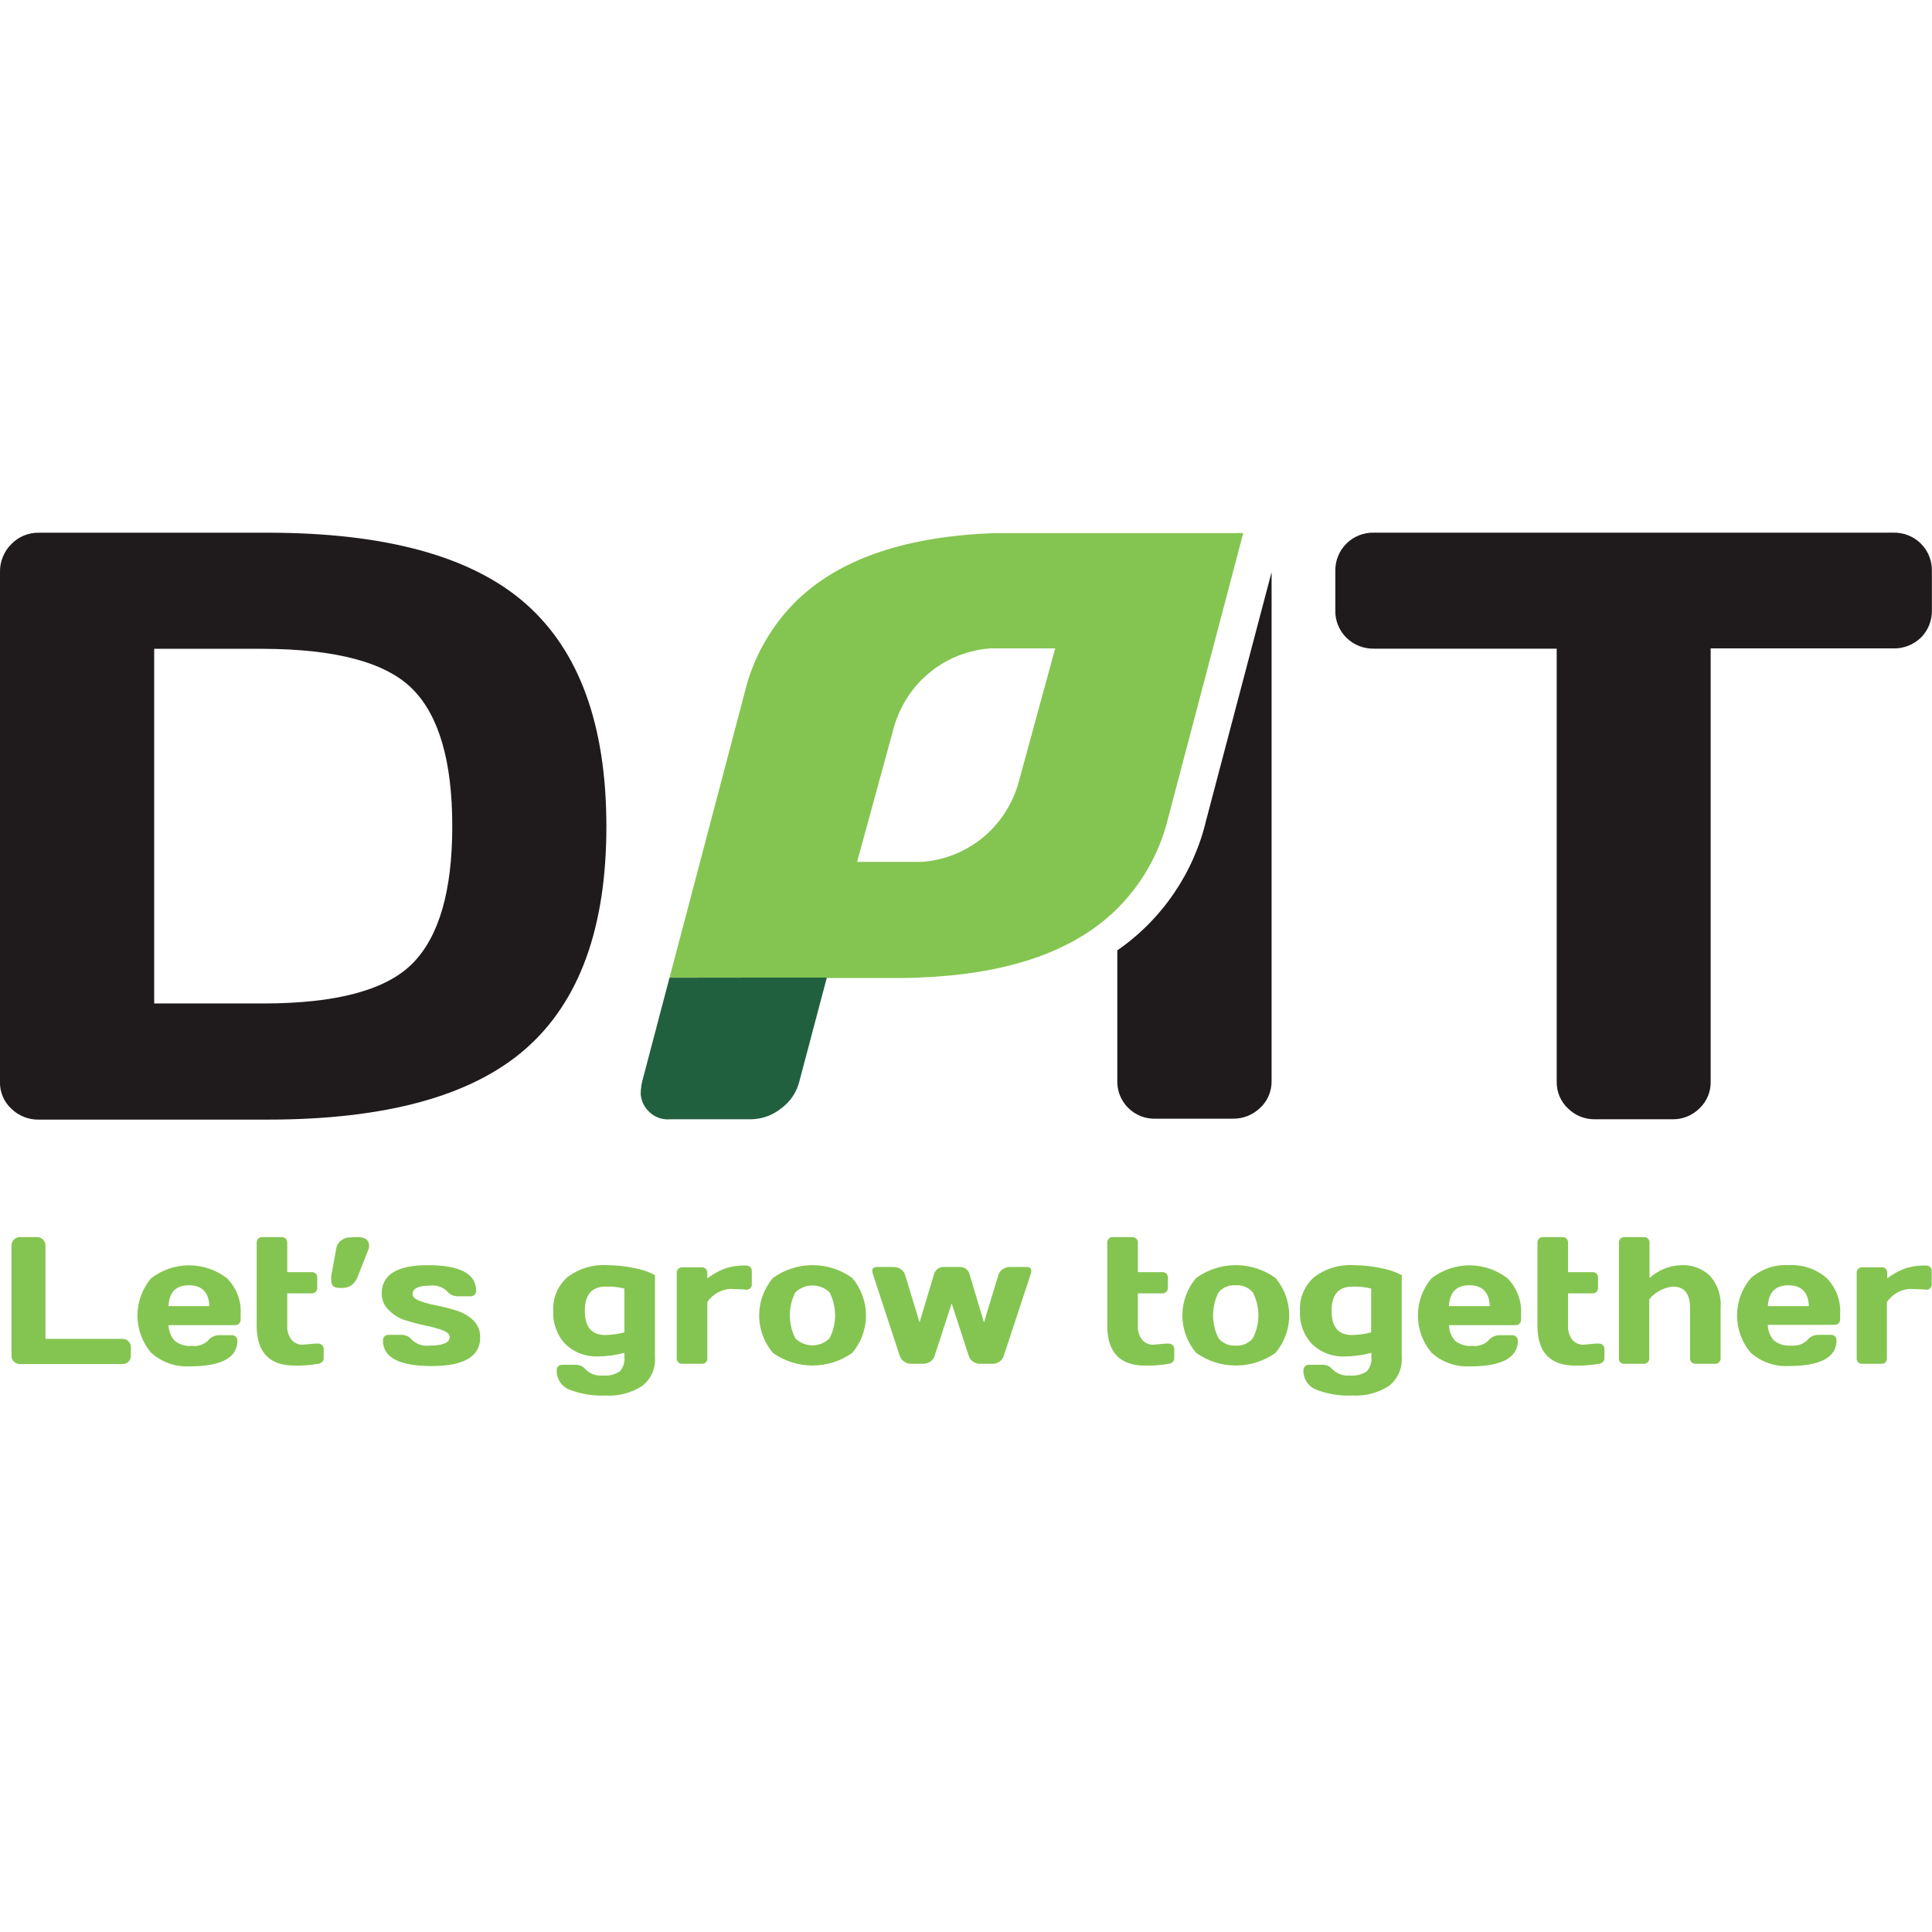 <svg width="800" height="800" viewBox="0 0 515 231" fill="none" xmlns="http://www.w3.org/2000/svg" xmlns:xlink="http://www.w3.org/1999/xlink">
	<defs/>
	<path id="Vector" d="M0 146.33L0 10.55C-0.04 9.16 0.21 7.77 0.74 6.48C1.26 5.18 2.04 4.01 3.03 3.03C3.98 2.06 5.12 1.28 6.37 0.76C7.63 0.24 8.98 -0.02 10.34 -8.78e-5L71.27 -8.78e-5C102.82 -8.78e-5 125.77 6.3 140.11 18.91C154.45 31.52 161.63 51.32 161.64 78.31C161.64 105.24 154.47 125 140.11 137.58C125.75 150.16 102.81 156.45 71.27 156.45L10.34 156.45C8.99 156.47 7.65 156.23 6.4 155.73C5.14 155.23 4 154.49 3.03 153.55C2.04 152.64 1.25 151.52 0.73 150.27C0.2 149.03 -0.05 147.68 0 146.33ZM41.1 125.49L70.08 125.49C89.63 125.49 102.93 121.93 109.98 114.8C117.03 107.67 120.56 95.49 120.56 78.25C120.56 60.97 117.03 48.79 109.98 41.69C102.93 34.59 89.63 31.01 70.08 30.95L41.1 30.95L41.1 125.49Z" fill="#1F1B1C" fill-opacity="1" fill-rule="nonzero"/>
	<path id="Vector" d="M220.38 118.62L220.38 118.73L238.88 118.73C240.87 118.73 242.81 118.73 244.73 118.62L220.38 118.62Z" fill="#84C551" fill-opacity="1" fill-rule="nonzero"/>
	<path id="Vector" d="M355.95 20.6L355.95 10.34C355.91 8.97 356.14 7.61 356.65 6.33C357.15 5.06 357.91 3.9 358.88 2.93C359.85 1.96 361.01 1.2 362.28 0.69C363.56 0.19 364.93 -0.05 366.3 -0.01L504.63 -0.01C506 -0.05 507.36 0.18 508.64 0.69C509.92 1.19 511.08 1.95 512.05 2.92C513.02 3.89 513.78 5.05 514.28 6.33C514.78 7.61 515.02 8.97 514.97 10.34L514.97 20.6C515.01 21.96 514.77 23.32 514.27 24.58C513.77 25.85 513.01 27 512.05 27.96C511.07 28.91 509.9 29.66 508.63 30.15C507.35 30.65 505.99 30.88 504.63 30.84L456 30.84L456 146.33C456.03 147.66 455.78 148.98 455.26 150.21C454.75 151.44 453.98 152.55 453.01 153.46C452.06 154.4 450.93 155.14 449.69 155.64C448.44 156.14 447.11 156.39 445.77 156.36L425.22 156.36C423.88 156.39 422.54 156.14 421.29 155.65C420.05 155.15 418.91 154.4 417.96 153.46C416.99 152.55 416.22 151.44 415.7 150.21C415.19 148.98 414.94 147.66 414.96 146.33L414.96 30.91L366.34 30.91C364.98 30.95 363.62 30.71 362.35 30.22C361.08 29.73 359.92 28.98 358.94 28.03C357.95 27.07 357.18 25.91 356.66 24.63C356.15 23.35 355.9 21.98 355.95 20.6Z" fill="#1F1B1C" fill-opacity="1" fill-rule="nonzero"/>
	<path id="Vector" d="M3.06 219.39L3.06 190.06C3.05 189.75 3.11 189.45 3.22 189.17C3.33 188.89 3.5 188.63 3.72 188.41C3.92 188.21 4.17 188.04 4.44 187.93C4.71 187.82 5 187.77 5.29 187.77L9.91 187.77C10.2 187.77 10.48 187.82 10.75 187.93C11.02 188.04 11.26 188.21 11.46 188.41C11.67 188.63 11.84 188.89 11.96 189.17C12.07 189.45 12.13 189.75 12.12 190.06L12.12 214.89L32.68 214.89C32.97 214.89 33.26 214.94 33.54 215.06C33.81 215.17 34.05 215.34 34.25 215.56C34.66 215.98 34.89 216.54 34.89 217.13L34.89 219.42C34.88 220 34.66 220.55 34.25 220.97C34.05 221.18 33.8 221.34 33.53 221.45C33.26 221.56 32.97 221.62 32.68 221.61L5.34 221.61C4.75 221.61 4.19 221.39 3.76 220.99C3.53 220.8 3.35 220.55 3.22 220.28C3.1 220 3.04 219.7 3.06 219.39Z" fill="#84C551" fill-opacity="1" fill-rule="nonzero"/>
	<path id="Vector" d="M40.28 218.59C37.93 215.82 36.64 212.3 36.64 208.67C36.64 205.03 37.93 201.51 40.28 198.74C43.18 196.5 46.74 195.29 50.4 195.29C54.06 195.29 57.62 196.5 60.52 198.74C61.77 200.01 62.75 201.52 63.37 203.19C64 204.86 64.26 206.65 64.15 208.43L64.15 209.78C64.15 210.17 64.01 210.54 63.74 210.83C63.6 210.96 63.43 211.07 63.25 211.14C63.07 211.21 62.88 211.25 62.69 211.24L44.94 211.24C44.96 212.8 45.55 214.3 46.61 215.44C47.91 216.44 49.54 216.92 51.17 216.77C51.95 216.86 52.73 216.78 53.47 216.53C54.21 216.29 54.88 215.89 55.45 215.35C55.78 214.91 56.22 214.56 56.71 214.31C57.2 214.06 57.75 213.92 58.3 213.91L61.82 213.91C62.01 213.9 62.21 213.94 62.39 214.01C62.57 214.08 62.73 214.19 62.87 214.32C63 214.46 63.11 214.63 63.18 214.81C63.25 214.99 63.29 215.18 63.28 215.37C63.28 219.94 58.99 222.23 50.4 222.23C46.68 222.39 43.05 221.08 40.28 218.59ZM44.85 206.17L55.81 206.17C55.65 202.46 53.85 200.61 50.35 200.61C46.86 200.61 45.12 202.46 44.92 206.17L44.85 206.17Z" fill="#84C551" fill-opacity="1" fill-rule="nonzero"/>
	<path id="Vector" d="M80.71 216.45L83.95 216.15L84.82 216.15C85.01 216.14 85.2 216.18 85.38 216.25C85.56 216.32 85.73 216.43 85.87 216.56C86 216.7 86.11 216.86 86.18 217.03C86.25 217.21 86.28 217.4 86.28 217.59L86.28 220.13C86.28 220.3 86.24 220.47 86.17 220.63C86.1 220.78 85.99 220.92 85.87 221.04C85.58 221.32 85.21 221.5 84.82 221.54C82.74 221.9 80.64 222.06 78.54 222.02C71.81 222.02 68.43 218.49 68.42 211.42L68.42 189.21C68.41 188.82 68.56 188.45 68.83 188.16C68.96 188.03 69.13 187.93 69.3 187.86C69.48 187.79 69.67 187.76 69.86 187.77L75.13 187.77C75.32 187.76 75.51 187.79 75.69 187.86C75.86 187.93 76.03 188.03 76.16 188.16C76.43 188.45 76.58 188.82 76.57 189.21L76.57 197.1L83.13 197.1C83.51 197.09 83.87 197.23 84.15 197.48C84.29 197.62 84.4 197.79 84.47 197.97C84.54 198.15 84.57 198.34 84.56 198.54L84.56 201.32C84.57 201.52 84.54 201.71 84.47 201.89C84.4 202.07 84.29 202.24 84.15 202.37C84.02 202.51 83.86 202.61 83.68 202.68C83.5 202.74 83.31 202.77 83.13 202.76L76.57 202.76L76.57 211.4C76.48 212.73 76.88 214.04 77.69 215.1C78.06 215.54 78.52 215.89 79.04 216.12C79.56 216.36 80.13 216.47 80.71 216.45Z" fill="#84C551" fill-opacity="1" fill-rule="nonzero"/>
	<path id="Vector" d="M95.34 187.77C97.35 187.77 98.38 188.51 98.38 190.06C98.36 190.56 98.25 191.05 98.04 191.5L95.23 198.6C94.92 199.36 94.41 200.02 93.77 200.52C93.12 201.04 92.31 201.32 91.48 201.3L90.55 201.3C89.57 201.3 88.95 201.09 88.68 200.68C88.43 200.3 88.29 199.86 88.29 199.4C88.26 198.98 88.26 198.55 88.29 198.12L89.68 190.54C89.85 189.76 90.32 189.07 90.98 188.62C91.64 188.12 92.44 187.85 93.27 187.84L95.34 187.77Z" fill="#84C551" fill-opacity="1" fill-rule="nonzero"/>
	<path id="Vector" d="M101.74 202.88C101.74 197.77 105.84 195.23 114.03 195.25C122.61 195.25 126.93 197.53 126.93 202.1C126.93 202.29 126.9 202.48 126.83 202.65C126.76 202.83 126.65 202.99 126.52 203.12C126.38 203.26 126.22 203.36 126.05 203.44C125.87 203.51 125.68 203.54 125.49 203.54L121.97 203.54C121.42 203.54 120.87 203.42 120.38 203.17C119.88 202.92 119.45 202.57 119.12 202.12C118.51 201.56 117.78 201.15 116.99 200.9C116.2 200.66 115.37 200.59 114.55 200.71C111.51 200.71 109.98 201.47 109.98 202.99C109.98 203.7 110.6 204.27 111.81 204.75C113.29 205.3 114.82 205.71 116.38 205.98C118.14 206.34 119.89 206.79 121.61 207.33C123.32 207.83 124.89 208.73 126.18 209.96C126.78 210.56 127.25 211.27 127.56 212.05C127.88 212.84 128.03 213.68 128 214.53C128 219.6 123.68 222.14 115.03 222.14C106.38 222.14 102.07 219.85 102.08 215.28C102.08 215.09 102.11 214.9 102.18 214.72C102.25 214.53 102.36 214.37 102.5 214.23C102.63 214.1 102.8 213.99 102.98 213.92C103.16 213.85 103.35 213.81 103.54 213.82L107.06 213.82C107.62 213.82 108.16 213.95 108.66 214.2C109.15 214.45 109.59 214.81 109.92 215.26C110.53 215.81 111.26 216.22 112.04 216.47C112.83 216.71 113.67 216.78 114.48 216.68C118.07 216.68 119.87 215.92 119.87 214.39C119.87 213.68 119.26 213.09 118.05 212.63C116.56 212.08 115.03 211.66 113.48 211.35C111.7 210.99 109.96 210.53 108.23 210C106.56 209.5 105.04 208.6 103.8 207.38C103.16 206.81 102.64 206.12 102.29 205.35C101.93 204.57 101.75 203.73 101.74 202.88Z" fill="#84C551" fill-opacity="1" fill-rule="nonzero"/>
	<path id="Vector" d="M150.77 216.36C149.64 215.17 148.77 213.76 148.2 212.22C147.64 210.68 147.39 209.04 147.48 207.4C147.39 205.72 147.69 204.05 148.33 202.5C148.98 200.96 149.97 199.58 151.23 198.47C154.3 196.13 158.11 194.99 161.96 195.25C164.35 195.26 166.73 195.52 169.07 196.02C171 196.35 172.86 196.98 174.59 197.9L174.59 219.71C174.71 221.19 174.45 222.68 173.85 224.03C173.25 225.39 172.32 226.57 171.14 227.48C168.24 229.32 164.84 230.2 161.42 230C158.13 230.15 154.85 229.61 151.78 228.42C150.75 228.01 149.87 227.3 149.27 226.37C148.66 225.45 148.36 224.36 148.4 223.26C148.39 223.06 148.42 222.87 148.49 222.69C148.56 222.51 148.67 222.34 148.81 222.2C148.95 222.07 149.11 221.96 149.29 221.89C149.47 221.82 149.67 221.79 149.86 221.79L153.38 221.79C153.89 221.78 154.41 221.88 154.88 222.09C155.35 222.31 155.77 222.63 156.09 223.03C156.68 223.62 157.4 224.08 158.19 224.36C158.98 224.64 159.83 224.74 160.66 224.65C162.27 224.82 163.88 224.43 165.23 223.55C165.69 223.03 166.03 222.42 166.24 221.76C166.45 221.1 166.52 220.4 166.44 219.71L166.44 218.62C164.14 219.23 161.78 219.55 159.41 219.58C157.82 219.65 156.25 219.4 154.76 218.84C153.28 218.29 151.92 217.44 150.77 216.36ZM161.48 200.96C157.76 200.96 155.89 203.08 155.89 207.4C155.89 211.72 157.72 213.87 161.35 213.87C163.07 213.84 164.78 213.6 166.44 213.16L166.44 201.48C164.82 201.08 163.15 200.9 161.48 200.96Z" fill="#84C551" fill-opacity="1" fill-rule="nonzero"/>
	<path id="Vector" d="M198.25 201.71L194.62 201.57C193.41 201.66 192.24 202.02 191.18 202.62C190.13 203.23 189.23 204.07 188.55 205.07L188.55 220.13C188.55 220.32 188.52 220.51 188.45 220.68C188.38 220.86 188.27 221.02 188.14 221.15C188 221.29 187.84 221.39 187.66 221.46C187.49 221.52 187.3 221.55 187.11 221.54L181.83 221.54C181.64 221.56 181.45 221.53 181.28 221.46C181.1 221.39 180.94 221.29 180.81 221.15C180.67 221.02 180.56 220.86 180.49 220.68C180.42 220.51 180.39 220.32 180.39 220.13L180.39 197.28C180.39 197.08 180.42 196.89 180.49 196.71C180.56 196.53 180.67 196.37 180.81 196.23C180.94 196.09 181.1 195.99 181.28 195.92C181.45 195.84 181.64 195.81 181.83 195.82L187.11 195.82C187.3 195.81 187.49 195.84 187.67 195.91C187.84 195.98 188 196.09 188.14 196.23C188.27 196.37 188.38 196.53 188.45 196.71C188.52 196.89 188.55 197.08 188.55 197.28L188.55 198.76C189.95 197.7 191.48 196.83 193.11 196.18C194.99 195.56 196.96 195.28 198.94 195.34C199.33 195.34 199.7 195.48 199.99 195.75C200.12 195.88 200.23 196.04 200.3 196.22C200.37 196.4 200.4 196.59 200.4 196.78L200.4 200.36C200.41 200.55 200.38 200.74 200.31 200.92C200.24 201.1 200.13 201.26 199.99 201.39C199.85 201.53 199.69 201.63 199.51 201.7C199.33 201.77 199.13 201.81 198.94 201.8L198.25 201.71Z" fill="#84C551" fill-opacity="1" fill-rule="nonzero"/>
	<path id="Vector" d="M206.04 218.64C203.67 215.85 202.36 212.31 202.36 208.65C202.36 204.98 203.67 201.44 206.04 198.65C209.12 196.44 212.81 195.24 216.6 195.24C220.39 195.24 224.09 196.44 227.17 198.65C229.54 201.44 230.84 204.98 230.84 208.65C230.84 212.31 229.54 215.85 227.17 218.64C224.08 220.83 220.39 222 216.6 222C212.82 222 209.13 220.83 206.04 218.64ZM212 202.51C211.04 204.4 210.54 206.5 210.54 208.62C210.54 210.75 211.04 212.84 212 214.73C213.21 215.94 214.86 216.62 216.57 216.62C218.28 216.62 219.93 215.94 221.14 214.73C222.1 212.84 222.6 210.75 222.6 208.62C222.6 206.5 222.1 204.4 221.14 202.51C219.91 201.32 218.27 200.66 216.57 200.66C214.86 200.66 213.22 201.32 212 202.51Z" fill="#84C551" fill-opacity="1" fill-rule="nonzero"/>
	<path id="Vector" d="M232.74 197.8C232.62 197.47 232.55 197.13 232.51 196.78C232.51 196.09 232.92 195.75 233.7 195.73L238.08 195.73C238.78 195.72 239.47 195.91 240.07 196.27C240.63 196.63 241.05 197.17 241.26 197.8L245.12 210.51L248.93 197.8C249.06 197.19 249.4 196.65 249.9 196.27C250.39 195.89 251 195.7 251.63 195.73L255.78 195.73C256.41 195.69 257.02 195.87 257.52 196.26C258.02 196.64 258.36 197.19 258.48 197.8L262.29 210.51L266.15 197.8C266.36 197.17 266.79 196.63 267.36 196.27C267.96 195.9 268.65 195.71 269.35 195.73L273.71 195.73C274.49 195.73 274.88 196.09 274.9 196.78C274.89 197.13 274.82 197.48 274.69 197.8L267.54 219.49C267.34 220.11 266.93 220.64 266.38 220.99C265.84 221.35 265.2 221.54 264.55 221.54L261.24 221.54C260.58 221.54 259.94 221.34 259.39 220.97C258.85 220.63 258.44 220.1 258.25 219.49L253.68 205.44L249.11 219.49C248.91 220.1 248.5 220.63 247.95 220.97C247.41 221.34 246.77 221.54 246.12 221.54L242.86 221.54C242.21 221.54 241.59 221.35 241.05 220.99C240.49 220.64 240.08 220.11 239.86 219.49L232.74 197.8Z" fill="#84C551" fill-opacity="1" fill-rule="nonzero"/>
	<path id="Vector" d="M307.44 216.45L310.69 216.15L311.55 216.15C311.75 216.14 311.94 216.18 312.12 216.25C312.3 216.32 312.47 216.43 312.6 216.56C312.74 216.7 312.85 216.86 312.92 217.03C312.99 217.21 313.02 217.4 313.01 217.59L313.01 220.13C313.01 220.3 312.97 220.47 312.9 220.63C312.83 220.78 312.73 220.92 312.6 221.04C312.32 221.32 311.95 221.5 311.55 221.54C309.48 221.9 307.38 222.06 305.27 222.02C298.54 222.02 295.17 218.49 295.16 211.42L295.16 189.21C295.15 188.82 295.3 188.45 295.57 188.16C295.7 188.03 295.86 187.93 296.04 187.86C296.22 187.79 296.41 187.76 296.6 187.77L301.87 187.77C302.06 187.76 302.25 187.79 302.42 187.86C302.6 187.93 302.76 188.03 302.9 188.16C303.17 188.45 303.32 188.82 303.31 189.21L303.31 197.1L309.89 197.1C310.26 197.09 310.62 197.23 310.89 197.48C311.03 197.62 311.14 197.78 311.22 197.97C311.29 198.15 311.33 198.34 311.32 198.54L311.32 201.32C311.33 201.52 311.29 201.71 311.22 201.89C311.14 202.07 311.03 202.24 310.89 202.37C310.76 202.5 310.6 202.6 310.43 202.67C310.26 202.74 310.07 202.77 309.89 202.76L303.31 202.76L303.31 211.4C303.22 212.73 303.62 214.04 304.43 215.1C304.79 215.54 305.26 215.89 305.78 216.12C306.3 216.36 306.87 216.47 307.44 216.45Z" fill="#84C551" fill-opacity="1" fill-rule="nonzero"/>
	<path id="Vector" d="M318.86 218.64C316.49 215.85 315.18 212.31 315.18 208.65C315.18 204.98 316.49 201.44 318.86 198.65C321.94 196.44 325.63 195.24 329.42 195.24C333.22 195.24 336.91 196.44 339.99 198.65C342.36 201.44 343.66 204.98 343.66 208.65C343.66 212.31 342.36 215.85 339.99 218.64C336.9 220.83 333.21 222 329.42 222C325.64 222 321.95 220.83 318.86 218.64ZM324.82 202.51C323.86 204.4 323.36 206.5 323.36 208.62C323.36 210.75 323.86 212.84 324.82 214.73C325.37 215.4 326.07 215.93 326.87 216.27C327.66 216.61 328.53 216.75 329.39 216.68C330.25 216.74 331.12 216.6 331.91 216.26C332.71 215.92 333.41 215.4 333.96 214.73C334.93 212.84 335.44 210.75 335.44 208.62C335.44 206.5 334.93 204.4 333.96 202.51C333.4 201.86 332.7 201.34 331.9 201.01C331.11 200.68 330.25 200.55 329.39 200.61C328.53 200.54 327.67 200.67 326.87 201C326.08 201.33 325.37 201.85 324.82 202.51Z" fill="#84C551" fill-opacity="1" fill-rule="nonzero"/>
	<path id="Vector" d="M349.81 216.36C348.68 215.17 347.8 213.76 347.24 212.22C346.67 210.68 346.43 209.04 346.52 207.4C346.43 205.72 346.72 204.05 347.37 202.5C348.02 200.96 349.01 199.58 350.26 198.47C353.34 196.13 357.16 194.98 361.02 195.25C363.4 195.27 365.77 195.53 368.1 196.02C370.04 196.36 371.91 196.99 373.65 197.9L373.65 219.71C373.76 221.2 373.5 222.68 372.89 224.04C372.29 225.39 371.36 226.58 370.18 227.48C367.29 229.32 363.89 230.2 360.47 230C357.18 230.15 353.9 229.62 350.83 228.42C349.81 228.02 348.93 227.3 348.32 226.38C347.71 225.45 347.41 224.36 347.45 223.26C347.45 223.06 347.48 222.87 347.55 222.69C347.62 222.51 347.73 222.34 347.87 222.21C348.01 222.07 348.17 221.96 348.35 221.89C348.53 221.82 348.72 221.79 348.92 221.79L352.48 221.79C353 221.77 353.51 221.88 353.98 222.09C354.46 222.3 354.87 222.62 355.2 223.03C355.79 223.62 356.51 224.07 357.3 224.35C358.09 224.63 358.93 224.74 359.76 224.65C361.37 224.83 362.99 224.45 364.33 223.55C364.79 223.03 365.14 222.43 365.36 221.76C365.57 221.1 365.64 220.4 365.56 219.71L365.56 218.62C363.26 219.23 360.89 219.55 358.51 219.58C356.92 219.66 355.32 219.41 353.83 218.86C352.33 218.3 350.96 217.45 349.81 216.36ZM360.52 200.96C356.8 200.96 354.95 203.08 354.95 207.4C354.95 211.72 356.75 213.87 360.38 213.87C362.11 213.84 363.83 213.6 365.5 213.16L365.5 201.48C363.87 201.08 362.19 200.91 360.52 200.96Z" fill="#84C551" fill-opacity="1" fill-rule="nonzero"/>
	<path id="Vector" d="M381.6 218.59C379.25 215.82 377.96 212.3 377.96 208.67C377.96 205.03 379.25 201.51 381.6 198.74C384.5 196.5 388.05 195.29 391.72 195.29C395.38 195.29 398.93 196.5 401.83 198.74C403.09 200.01 404.06 201.52 404.69 203.19C405.32 204.86 405.58 206.65 405.46 208.43L405.46 209.78C405.47 210.17 405.32 210.54 405.05 210.83C404.92 210.96 404.75 211.07 404.57 211.14C404.39 211.21 404.2 211.25 404 211.24L386.26 211.24C386.27 212.8 386.87 214.3 387.92 215.44C389.23 216.44 390.86 216.92 392.49 216.77C393.26 216.86 394.05 216.78 394.78 216.53C395.52 216.29 396.2 215.89 396.76 215.35C397.1 214.91 397.53 214.56 398.03 214.31C398.52 214.06 399.06 213.92 399.62 213.91L403.13 213.91C403.33 213.9 403.52 213.94 403.7 214.01C403.88 214.08 404.05 214.19 404.18 214.33C404.32 214.46 404.43 214.63 404.5 214.81C404.57 214.99 404.6 215.18 404.6 215.37C404.6 219.94 400.3 222.23 391.72 222.23C388 222.39 384.36 221.08 381.6 218.59ZM386.17 206.17L397.13 206.17C396.97 202.46 395.14 200.61 391.67 200.61C388.2 200.61 386.44 202.46 386.23 206.17L386.17 206.17Z" fill="#84C551" fill-opacity="1" fill-rule="nonzero"/>
	<path id="Vector" d="M422.11 216.45L425.33 216.15L426.22 216.15C426.61 216.14 426.99 216.29 427.27 216.56C427.41 216.7 427.52 216.86 427.59 217.03C427.66 217.21 427.69 217.4 427.69 217.59L427.69 220.13C427.68 220.3 427.65 220.47 427.57 220.63C427.5 220.78 427.4 220.92 427.27 221.04C426.99 221.32 426.62 221.49 426.22 221.54C424.15 221.9 422.05 222.06 419.94 222.02C413.2 222.02 409.83 218.49 409.83 211.42L409.83 189.21C409.82 188.82 409.97 188.45 410.24 188.16C410.37 188.03 410.53 187.93 410.71 187.86C410.89 187.79 411.08 187.76 411.27 187.77L416.54 187.77C416.73 187.76 416.92 187.79 417.09 187.86C417.27 187.93 417.43 188.03 417.57 188.16C417.84 188.45 417.99 188.82 417.98 189.21L417.98 197.1L424.53 197.1C424.91 197.09 425.28 197.23 425.56 197.48C425.7 197.62 425.81 197.79 425.88 197.97C425.95 198.15 425.98 198.34 425.97 198.54L425.97 201.32C425.98 201.52 425.95 201.71 425.88 201.89C425.81 202.07 425.7 202.24 425.56 202.37C425.43 202.51 425.27 202.61 425.09 202.68C424.91 202.74 424.72 202.77 424.53 202.76L417.98 202.76L417.98 211.4C417.89 212.73 418.29 214.04 419.1 215.1C419.46 215.54 419.93 215.89 420.45 216.12C420.97 216.36 421.54 216.47 422.11 216.45Z" fill="#84C551" fill-opacity="1" fill-rule="nonzero"/>
	<path id="Vector" d="M431.55 220.13L431.55 189.21C431.54 188.82 431.69 188.45 431.96 188.16C432.09 188.03 432.25 187.93 432.43 187.86C432.61 187.79 432.8 187.76 432.98 187.77L438.26 187.77C438.45 187.76 438.64 187.79 438.81 187.86C438.99 187.93 439.15 188.03 439.29 188.16C439.56 188.45 439.71 188.82 439.7 189.21L439.7 198.67C442.06 196.52 445.13 195.3 448.33 195.25C449.7 195.19 451.06 195.41 452.34 195.9C453.62 196.38 454.79 197.11 455.78 198.06C456.81 199.21 457.6 200.56 458.09 202.03C458.59 203.5 458.78 205.06 458.65 206.6L458.65 220.13C458.66 220.31 458.63 220.5 458.55 220.67C458.48 220.84 458.38 221 458.24 221.13C458.11 221.27 457.94 221.38 457.76 221.45C457.58 221.52 457.39 221.55 457.19 221.54L451.94 221.54C451.75 221.55 451.56 221.51 451.38 221.44C451.21 221.37 451.05 221.27 450.91 221.13C450.78 221 450.67 220.84 450.6 220.67C450.53 220.5 450.5 220.31 450.5 220.13L450.5 206.6C450.5 202.83 448.99 200.96 445.93 200.96C444.71 201.08 443.53 201.44 442.45 202.02C441.36 202.6 440.41 203.39 439.63 204.34L439.63 220.13C439.64 220.31 439.6 220.5 439.53 220.67C439.46 220.84 439.35 221 439.22 221.13C439.08 221.27 438.92 221.37 438.75 221.44C438.57 221.51 438.38 221.55 438.19 221.54L432.92 221.54C432.72 221.55 432.54 221.51 432.36 221.44C432.18 221.37 432.02 221.27 431.89 221.13C431.77 221 431.67 220.84 431.61 220.66C431.55 220.49 431.53 220.31 431.55 220.13Z" fill="#84C551" fill-opacity="1" fill-rule="nonzero"/>
	<path id="Vector" d="M466.67 218.59C464.32 215.82 463.04 212.3 463.04 208.67C463.04 205.03 464.32 201.52 466.67 198.74C469.45 196.28 473.09 195.02 476.79 195.25C480.47 195.02 484.09 196.24 486.88 198.65C488.14 199.91 489.11 201.43 489.74 203.1C490.37 204.77 490.63 206.56 490.51 208.34L490.51 209.68C490.52 210.08 490.37 210.45 490.1 210.74C489.96 210.87 489.8 210.98 489.62 211.05C489.44 211.12 489.25 211.15 489.05 211.15L471.24 211.15C471.24 212.7 471.83 214.2 472.88 215.35C474.19 216.35 475.81 216.82 477.45 216.68C478.22 216.76 479.01 216.68 479.75 216.44C480.49 216.2 481.17 215.79 481.74 215.26C482.08 214.82 482.51 214.46 483 214.21C483.5 213.96 484.04 213.83 484.6 213.82L488.09 213.82C488.29 213.81 488.48 213.85 488.66 213.92C488.84 213.99 489.01 214.09 489.14 214.23C489.28 214.37 489.39 214.53 489.46 214.71C489.53 214.9 489.56 215.09 489.55 215.28C489.55 219.85 485.26 222.14 476.67 222.14C473.01 222.29 469.42 221.02 466.67 218.59ZM471.24 206.17L482.18 206.17C482.02 202.47 480.21 200.61 476.72 200.61C473.22 200.61 471.44 202.47 471.24 206.17Z" fill="#84C551" fill-opacity="1" fill-rule="nonzero"/>
	<path id="Vector" d="M512.69 201.71L509.06 201.57C507.85 201.66 506.67 202.02 505.62 202.63C504.57 203.23 503.67 204.07 502.98 205.07L502.98 220.13C502.99 220.32 502.95 220.51 502.88 220.68C502.81 220.86 502.71 221.02 502.57 221.15C502.44 221.29 502.28 221.39 502.1 221.46C501.92 221.52 501.73 221.55 501.54 221.54L496.36 221.54C496.17 221.56 495.98 221.53 495.8 221.46C495.63 221.39 495.47 221.29 495.33 221.15C495.2 221.02 495.09 220.86 495.02 220.68C494.95 220.51 494.92 220.32 494.92 220.13L494.92 197.28C494.91 197.08 494.95 196.89 495.02 196.71C495.09 196.53 495.2 196.37 495.33 196.23C495.47 196.09 495.63 195.99 495.8 195.92C495.98 195.84 496.17 195.81 496.36 195.82L501.64 195.82C501.83 195.81 502.02 195.84 502.19 195.91C502.37 195.98 502.53 196.09 502.66 196.23C502.8 196.37 502.91 196.53 502.98 196.71C503.05 196.89 503.08 197.08 503.07 197.28L503.07 198.76C504.47 197.7 506.01 196.83 507.64 196.18C509.52 195.57 511.49 195.28 513.47 195.34C513.85 195.34 514.23 195.48 514.52 195.75C514.65 195.88 514.75 196.04 514.82 196.22C514.89 196.4 514.93 196.59 514.93 196.78L514.93 200.36C514.94 200.55 514.9 200.74 514.83 200.92C514.76 201.1 514.65 201.26 514.52 201.39C514.38 201.53 514.21 201.63 514.03 201.7C513.85 201.77 513.66 201.81 513.47 201.8L512.69 201.71Z" fill="#84C551" fill-opacity="1" fill-rule="nonzero"/>
	<path id="Vector" d="M178.43 118.62L178.43 118.75L171.17 146.33C170.93 147.4 170.8 148.5 170.78 149.6C170.89 151.19 171.52 152.7 172.58 153.89C173.33 154.76 174.27 155.44 175.33 155.87C176.39 156.3 177.54 156.47 178.68 156.36L200.17 156.36C203.11 156.32 205.95 155.3 208.23 153.46C210.69 151.67 212.43 149.06 213.12 146.1L220.38 118.69L220.38 118.57L178.43 118.62Z" fill="#21603F" fill-opacity="1" fill-rule="nonzero"/>
	<path id="Vector" d="M331.19 0.11C330.67 0.06 330.14 0.06 329.62 0.11L289.38 0.11L265.08 0.11C242.24 0.93 225.07 6.55 213.58 16.97C213.03 17.45 212.5 17.93 212 18.46C205.39 25.09 200.73 33.41 198.53 42.51L178.48 118.59L244.71 118.59C267.44 117.77 284.55 112.2 296.05 101.87C296.6 101.39 297.12 100.89 297.64 100.38C304.36 93.74 309.1 85.37 311.35 76.19L331.4 0.11L331.19 0.11ZM271.68 65.98C270.34 71.18 267.6 75.92 263.75 79.69C263.23 80.19 262.68 80.69 262.11 81.17L261.15 81.92C256.68 85.33 251.31 87.35 245.71 87.75L228.47 87.75L238.04 52.75C239.35 47.56 242.04 42.82 245.83 39.04C246.35 38.54 246.9 38.04 247.47 37.56L248.57 36.66C253.04 33.26 258.4 31.24 264 30.84L281.27 30.84L271.68 65.98Z" fill="#84C551" fill-opacity="1" fill-rule="nonzero"/>
	<path id="Vector" d="M321.53 76.6C318.2 90.71 309.75 103.09 297.83 111.33L297.83 118.53L297.83 145.94C297.78 147.3 298.01 148.66 298.5 149.92C299 151.19 299.75 152.34 300.71 153.3C301.67 154.26 302.82 155.02 304.08 155.52C305.35 156.02 306.7 156.25 308.06 156.2L328.61 156.2C329.96 156.22 331.3 155.98 332.56 155.48C333.81 154.98 334.95 154.24 335.92 153.3C336.9 152.39 337.68 151.29 338.2 150.06C338.72 148.83 338.98 147.5 338.96 146.17L338.96 10.5L321.53 76.6Z" fill="#1F1B1C" fill-opacity="1" fill-rule="nonzero"/>
</svg>
